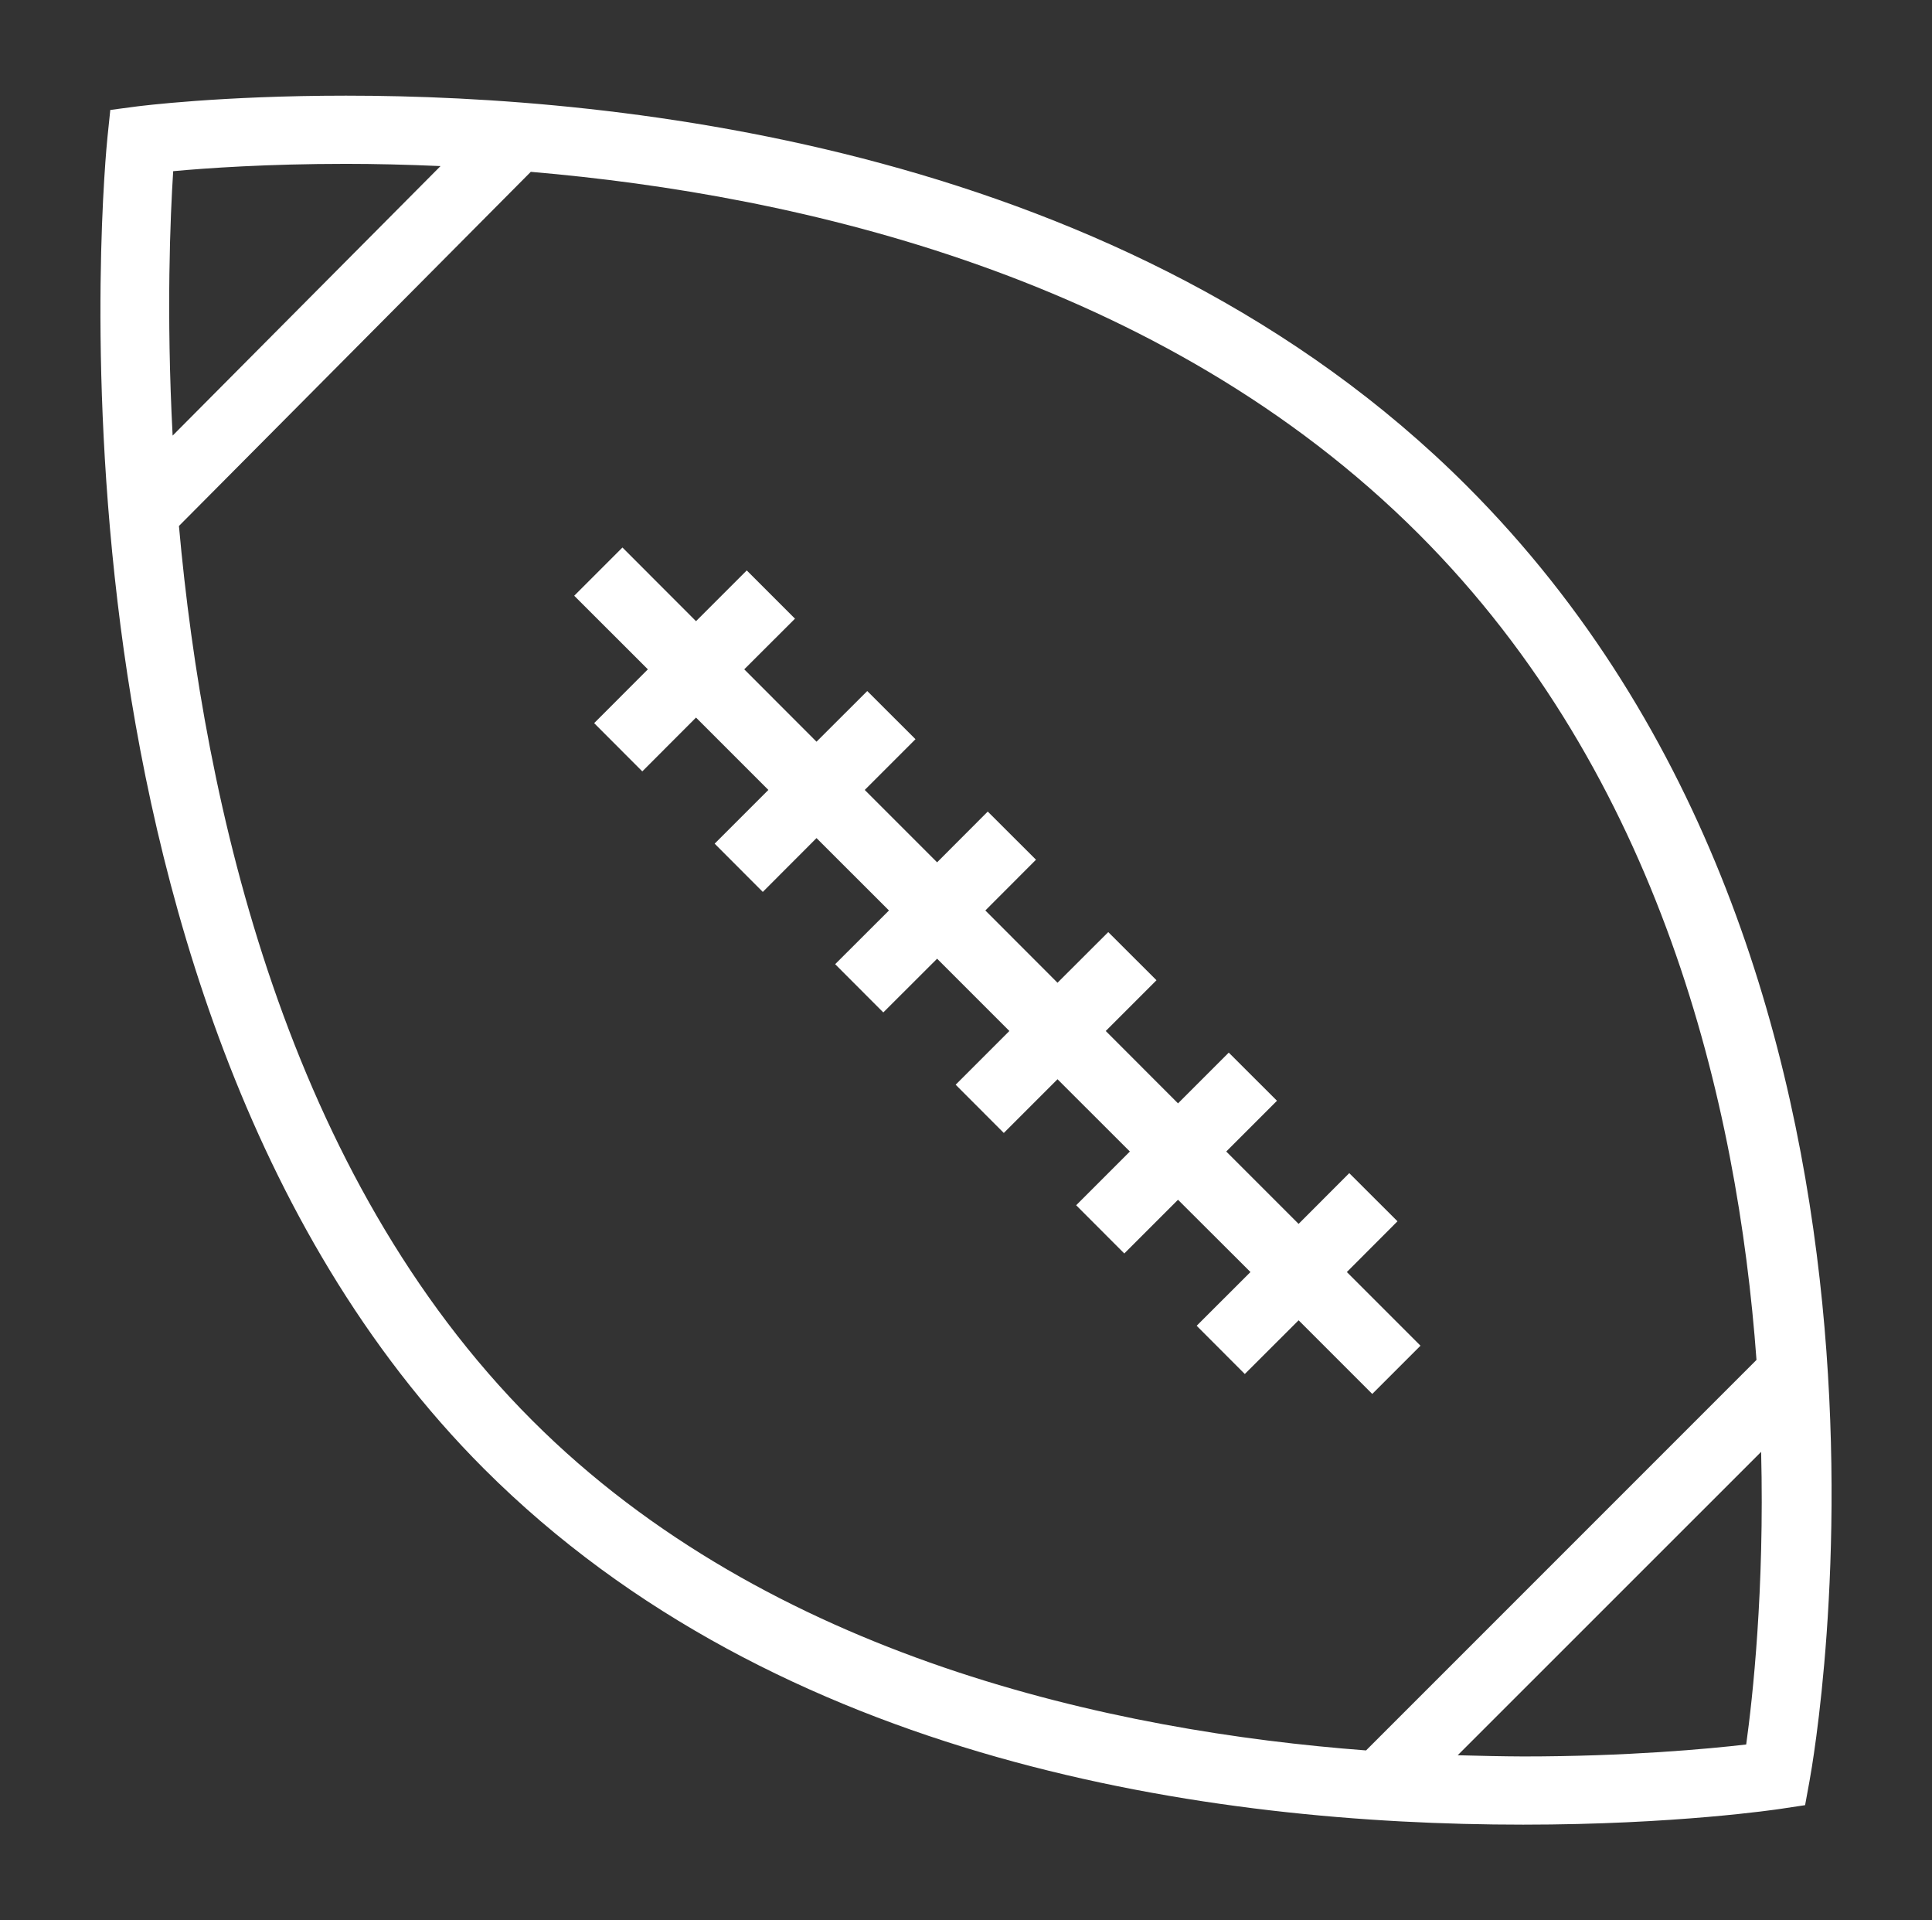 <?xml version="1.0" encoding="utf-8"?>
<!-- Generator: Adobe Illustrator 17.0.0, SVG Export Plug-In . SVG Version: 6.00 Build 0)  -->
<!DOCTYPE svg PUBLIC "-//W3C//DTD SVG 1.1//EN" "http://www.w3.org/Graphics/SVG/1.1/DTD/svg11.dtd">
<svg version="1.1" id="Layer_1" xmlns="http://www.w3.org/2000/svg" xmlns:xlink="http://www.w3.org/1999/xlink" x="0px" y="0px"
	 width="20.827px" height="20.696px" viewBox="0 0 20.827 20.696" enable-background="new 0 0 20.827 20.696" xml:space="preserve">
<rect x="0" y="0" width="20.827" height="20.696" fill="#333333" stroke="none"/>
<g id="football-2_19_">
	<polygon fill="#FFFFFF" points="6.71,5.901 7.503,6.695 8.05,6.148 8.57,6.668 8.023,7.214 8.802,7.994 9.349,7.448 9.869,7.967 
		9.322,8.514 10.102,9.294 10.648,8.747 11.168,9.266 10.622,9.813 11.4,10.592 11.947,10.046 12.467,10.565 11.92,11.112 
		12.699,11.892 13.246,11.345 13.766,11.864 13.219,12.411 13.999,13.191 14.545,12.644 15.065,13.163 14.519,13.71 15.313,14.504 
		14.793,15.024 13.999,14.23 13.419,14.809 12.9,14.289 13.48,13.71 12.699,12.931 12.12,13.51 11.601,12.99 12.18,12.411 
		11.4,11.632 10.821,12.211 10.302,11.691 10.881,11.112 10.102,10.333 9.522,10.912 9.003,10.392 9.583,9.813 8.802,9.033 
		8.223,9.613 7.704,9.093 8.283,8.514 7.503,7.734 6.924,8.314 6.405,7.794 6.984,7.214 6.19,6.421 	"/>
	<path fill="#FFFFFF" d="M1.3,6.752c0.351,2.705,1.315,6.476,3.918,9.079c3.17,3.17,7.841,3.835,11.202,3.835
		c1.64,0,2.734-0.164,2.78-0.171l0.259-0.039l0.047-0.257c0.065-0.354,1.534-8.734-3.693-13.961
		C12.154,1.577,6.672,1.031,3.73,1.031c-1.352,0-2.218,0.112-2.254,0.116L1.189,1.185l-0.03,0.289C1.149,1.569,0.923,3.84,1.3,6.752
		z M15.714,18.918l3.271-3.27c0.037,1.493-0.092,2.656-0.161,3.154c-0.414,0.048-1.283,0.129-2.403,0.129
		C16.201,18.93,15.962,18.925,15.714,18.918z M1.929,5.669l3.793-3.817c2.903,0.248,6.804,1.137,9.571,3.903
		c2.607,2.607,3.439,6.133,3.642,8.902l-4.209,4.209c-2.717-0.206-6.429-0.996-8.988-3.556C3.088,12.661,2.199,8.672,1.929,5.669z
		 M1.867,1.845C2.223,1.812,2.88,1.766,3.73,1.766c0.311,0,0.655,0.008,1.019,0.024L1.861,4.695
		C1.791,3.367,1.836,2.327,1.867,1.845z"/>
</g>
</svg>
